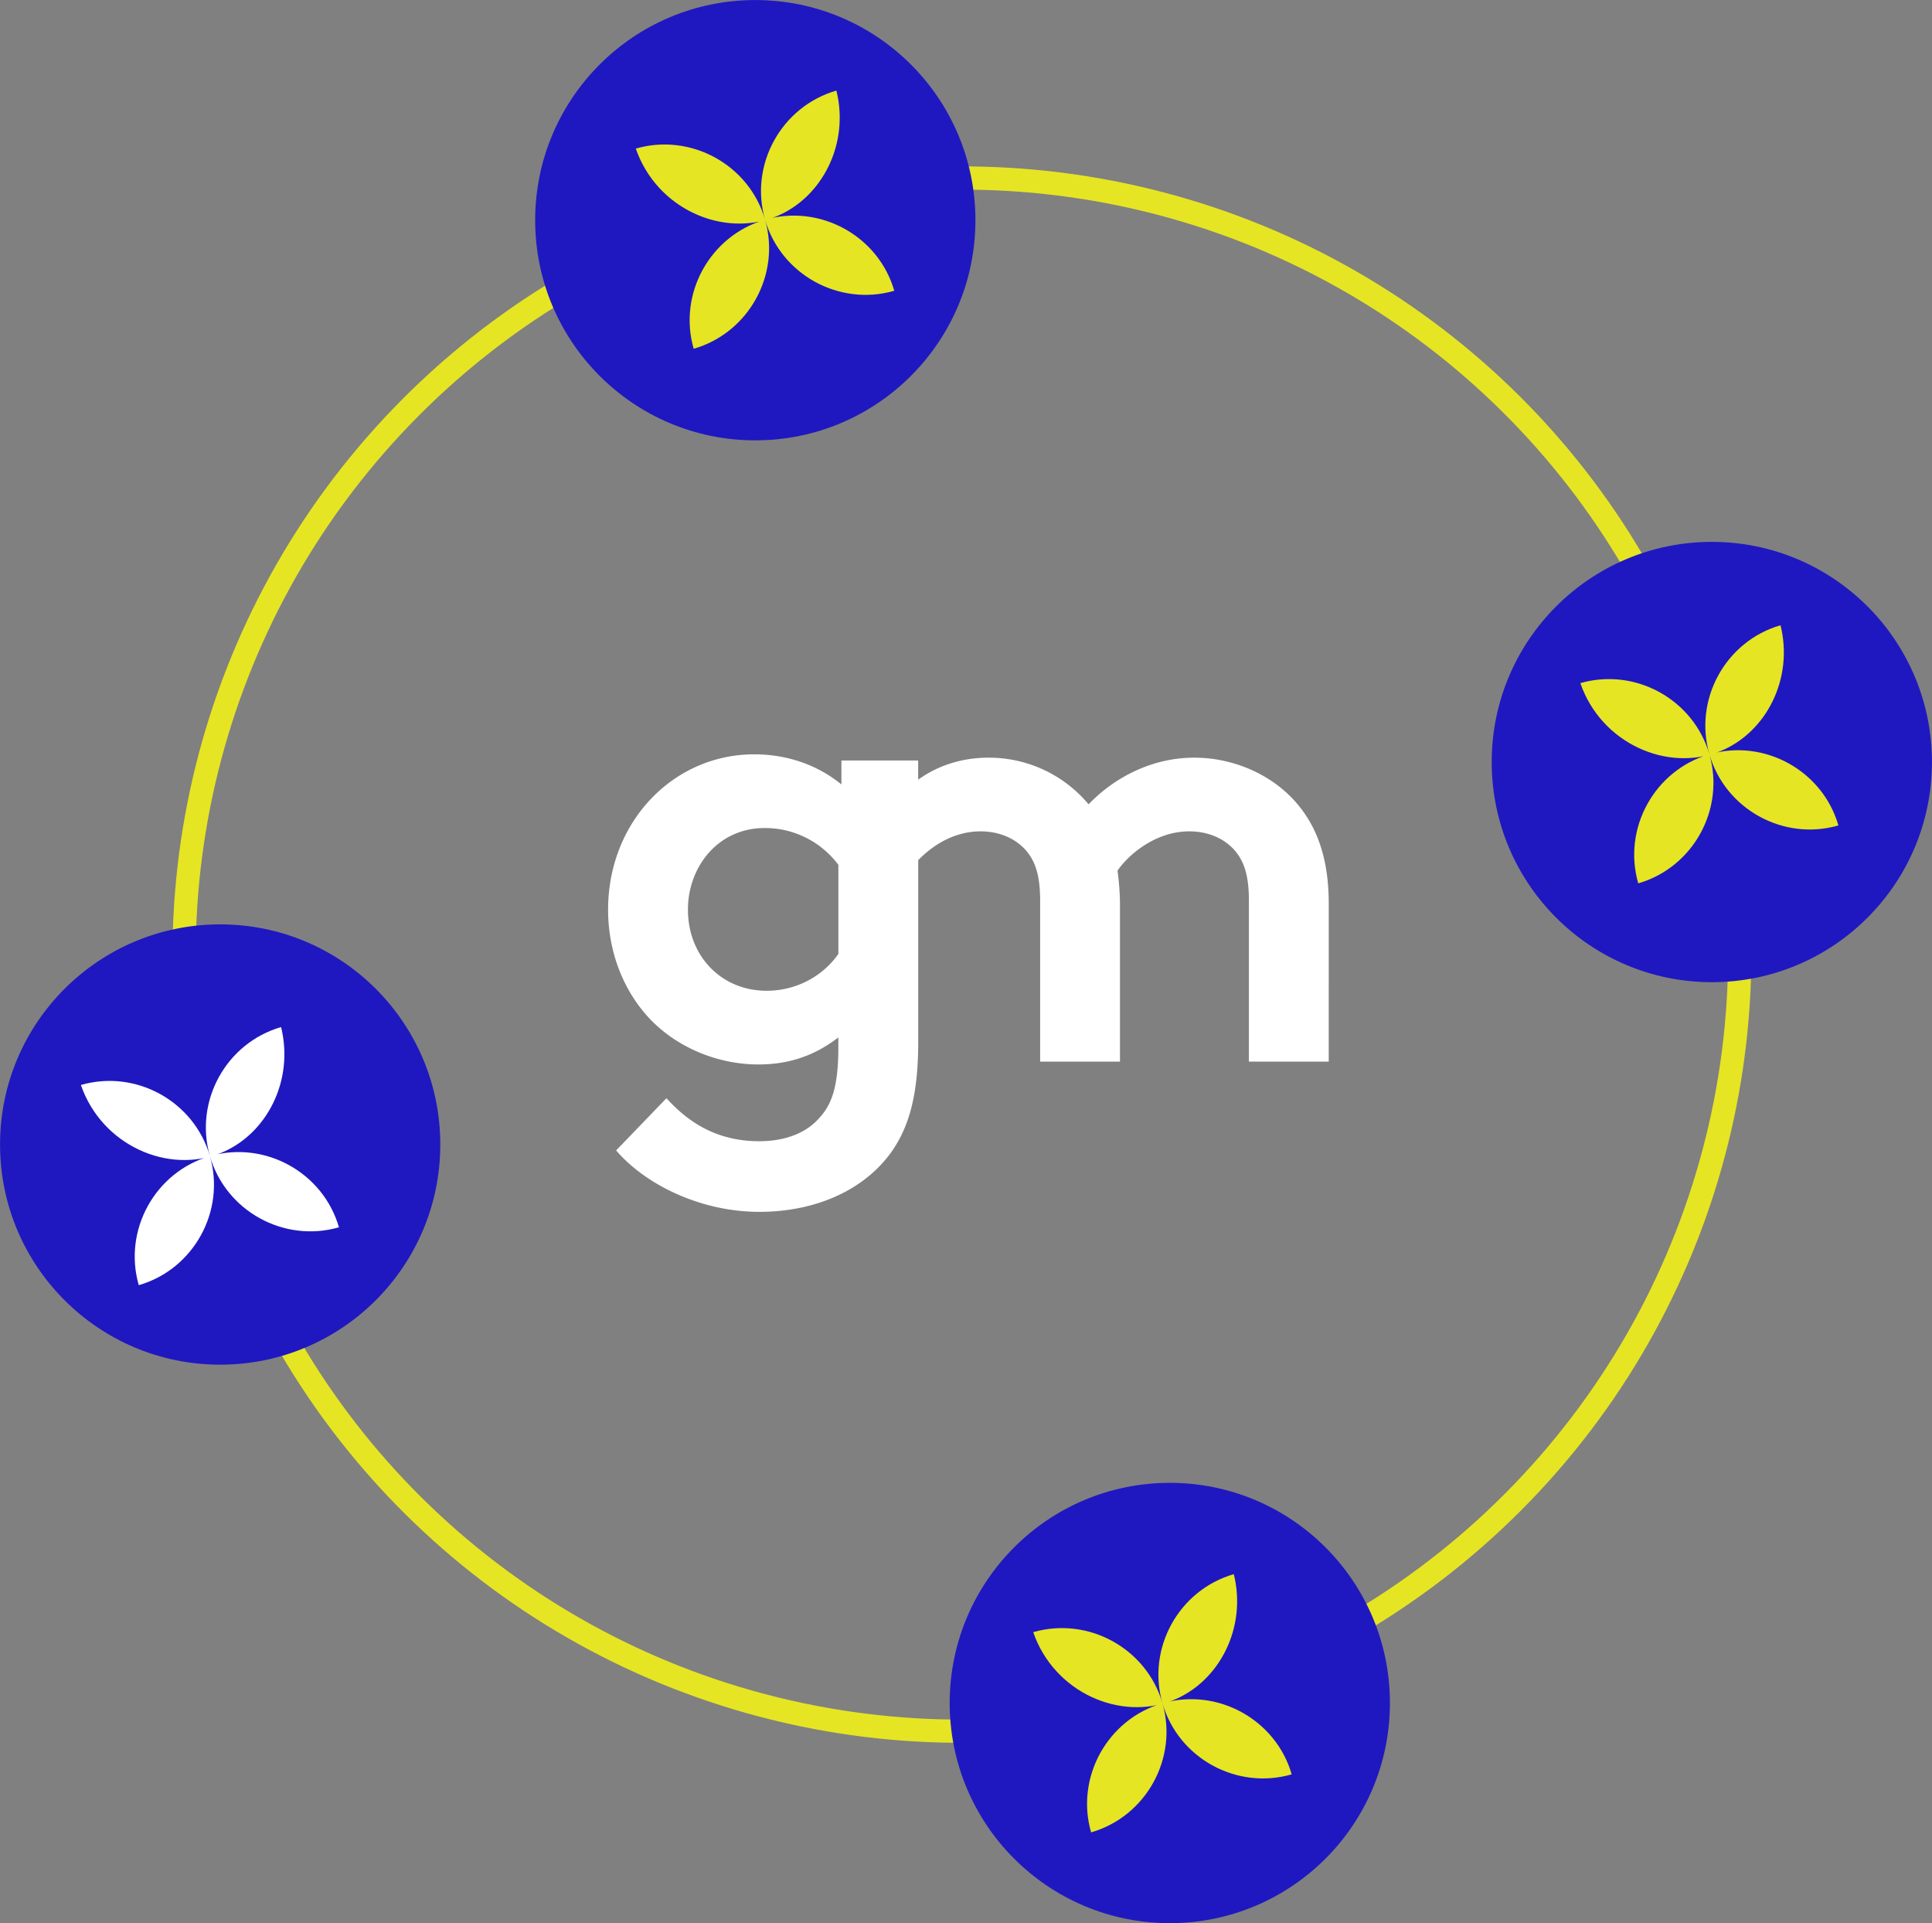 <svg xmlns="http://www.w3.org/2000/svg" viewBox="0 0 1663.81 1656"><rect x="0" y="0" width="1663.81" height="1656" fill="#808080" stroke="none"/><defs><style>.cls-1{fill:#fff;}.cls-2{fill:none;stroke:#e6e523;stroke-miterlimit:10;stroke-width:20px;}.cls-3{fill:#1f18c0;}.cls-4{fill:#e6e523;}</style></defs><g id="Layer_2" data-name="Layer 2"><g id="Layer_1-2" data-name="Layer 1"><path class="cls-1" d="M1118.38,693.64c-20.63-25.38-54.47-41.24-89.9-41.24-38.07,0-70.33,18.5-91,40.18a111.76,111.76,0,0,0-86.19-40.18c-21.37,0-42.35,5.87-60.58,18.94V654.82h-66.1v20.62c-20.09-16.39-46-25.91-75.08-25.91-69.8,0-125.85,58.16-125.85,133.78,0,34.9,12.16,66.63,32.25,89.89,22.74,26.44,59.22,43.36,97.3,43.36,25.91,0,48.12-7.4,68.74-23.26v8.46c0,32.78-5.29,48.64-15.87,60.28-11.63,13.75-30.14,20.62-52.34,20.62-42.31,0-66.1-22.21-79.85-37L530.6,990.59c25.38,29.61,73,52.88,123.21,52.88,49.17,0,90.42-19,113.68-51.29C782.83,970.5,790.76,943,790.76,897V740.66c11.12-11.49,29.71-24.81,53.71-24.81,13.22,0,28,4.23,38.6,15.86,7.93,9,12.69,20.63,12.69,43.89V914.14H964.5V778.25a224.78,224.78,0,0,0-2.12-28.56c9-13.22,32.26-33.84,61.87-33.84,13.22,0,28,4.23,38.6,15.86,7.93,9,12.69,20.63,12.69,43.89V914.14h68.75V778.25C1144.29,740.17,1134.77,713.74,1118.38,693.64ZM722,821.38c-13.22,19-36,31.73-61.87,31.73-38.6,0-67.68-29.61-67.68-69.8,0-37,25.91-70.33,66.09-70.33A78.85,78.85,0,0,1,722,744.71Z"/><ellipse class="cls-2" cx="828.39" cy="821.98" rx="669.96" ry="668.57" transform="translate(-195.75 262.5) rotate(-16.13)"/><circle class="cls-3" cx="650.45" cy="189.61" r="189.57"/><path class="cls-4" d="M720.29,78c-47.38,13.7-75.12,63.88-61.44,111.17s63.91,74.91,111.3,61.21c-13.68-47.28-63.92-74.92-111.3-61.21S583.73,253,597.4,300.32c47.39-13.7,75.12-63.89,61.45-111.17s-63.92-74.92-111.3-61.21c18,52.07,75.36,77.07,120.89,58.43C708,170.18,731.68,123.88,720.29,78Z"/><circle class="cls-3" cx="1474.2" cy="656.16" r="189.57"/><path class="cls-4" d="M1533.36,538.38c-47.28,13.67-74.93,63.83-61.26,111.12s63.84,74.93,111.12,61.26c-13.67-47.28-63.84-74.94-111.12-61.26s-74.94,63.83-61.26,111.12c47.28-13.68,74.94-63.84,61.26-111.12s-63.84-74.94-111.12-61.27c18,52.08,75.26,77.11,120.7,58.5C1521.16,630.55,1544.75,584.28,1533.36,538.38Z"/><circle class="cls-3" cx="189.61" cy="985.51" r="189.57"/><circle class="cls-3" cx="1007.42" cy="1466.39" r="189.57"/><path class="cls-1" d="M242.05,884.38c-47.29,13.68-74.94,63.84-61.27,111.12s63.84,74.94,111.12,61.27c-13.67-47.29-63.83-74.94-111.12-61.27s-74.94,63.84-61.26,111.12c47.28-13.67,74.94-63.83,61.26-111.12S117,920.56,69.66,934.24c18,52.08,75.26,77.1,120.7,58.49C229.84,976.56,253.43,930.29,242.05,884.38Z"/><path class="cls-4" d="M1062.53,1355.45c-47.38,13.7-75.12,63.88-61.44,111.17s63.91,74.91,111.3,61.21c-13.68-47.28-63.92-74.92-111.3-61.21s-75.12,63.89-61.45,111.17c47.39-13.7,75.12-63.89,61.45-111.17s-63.92-74.92-111.3-61.22c18,52.08,75.36,77.08,120.89,58.44C1050.25,1447.65,1073.92,1401.35,1062.53,1355.45Z"/></g></g></svg>